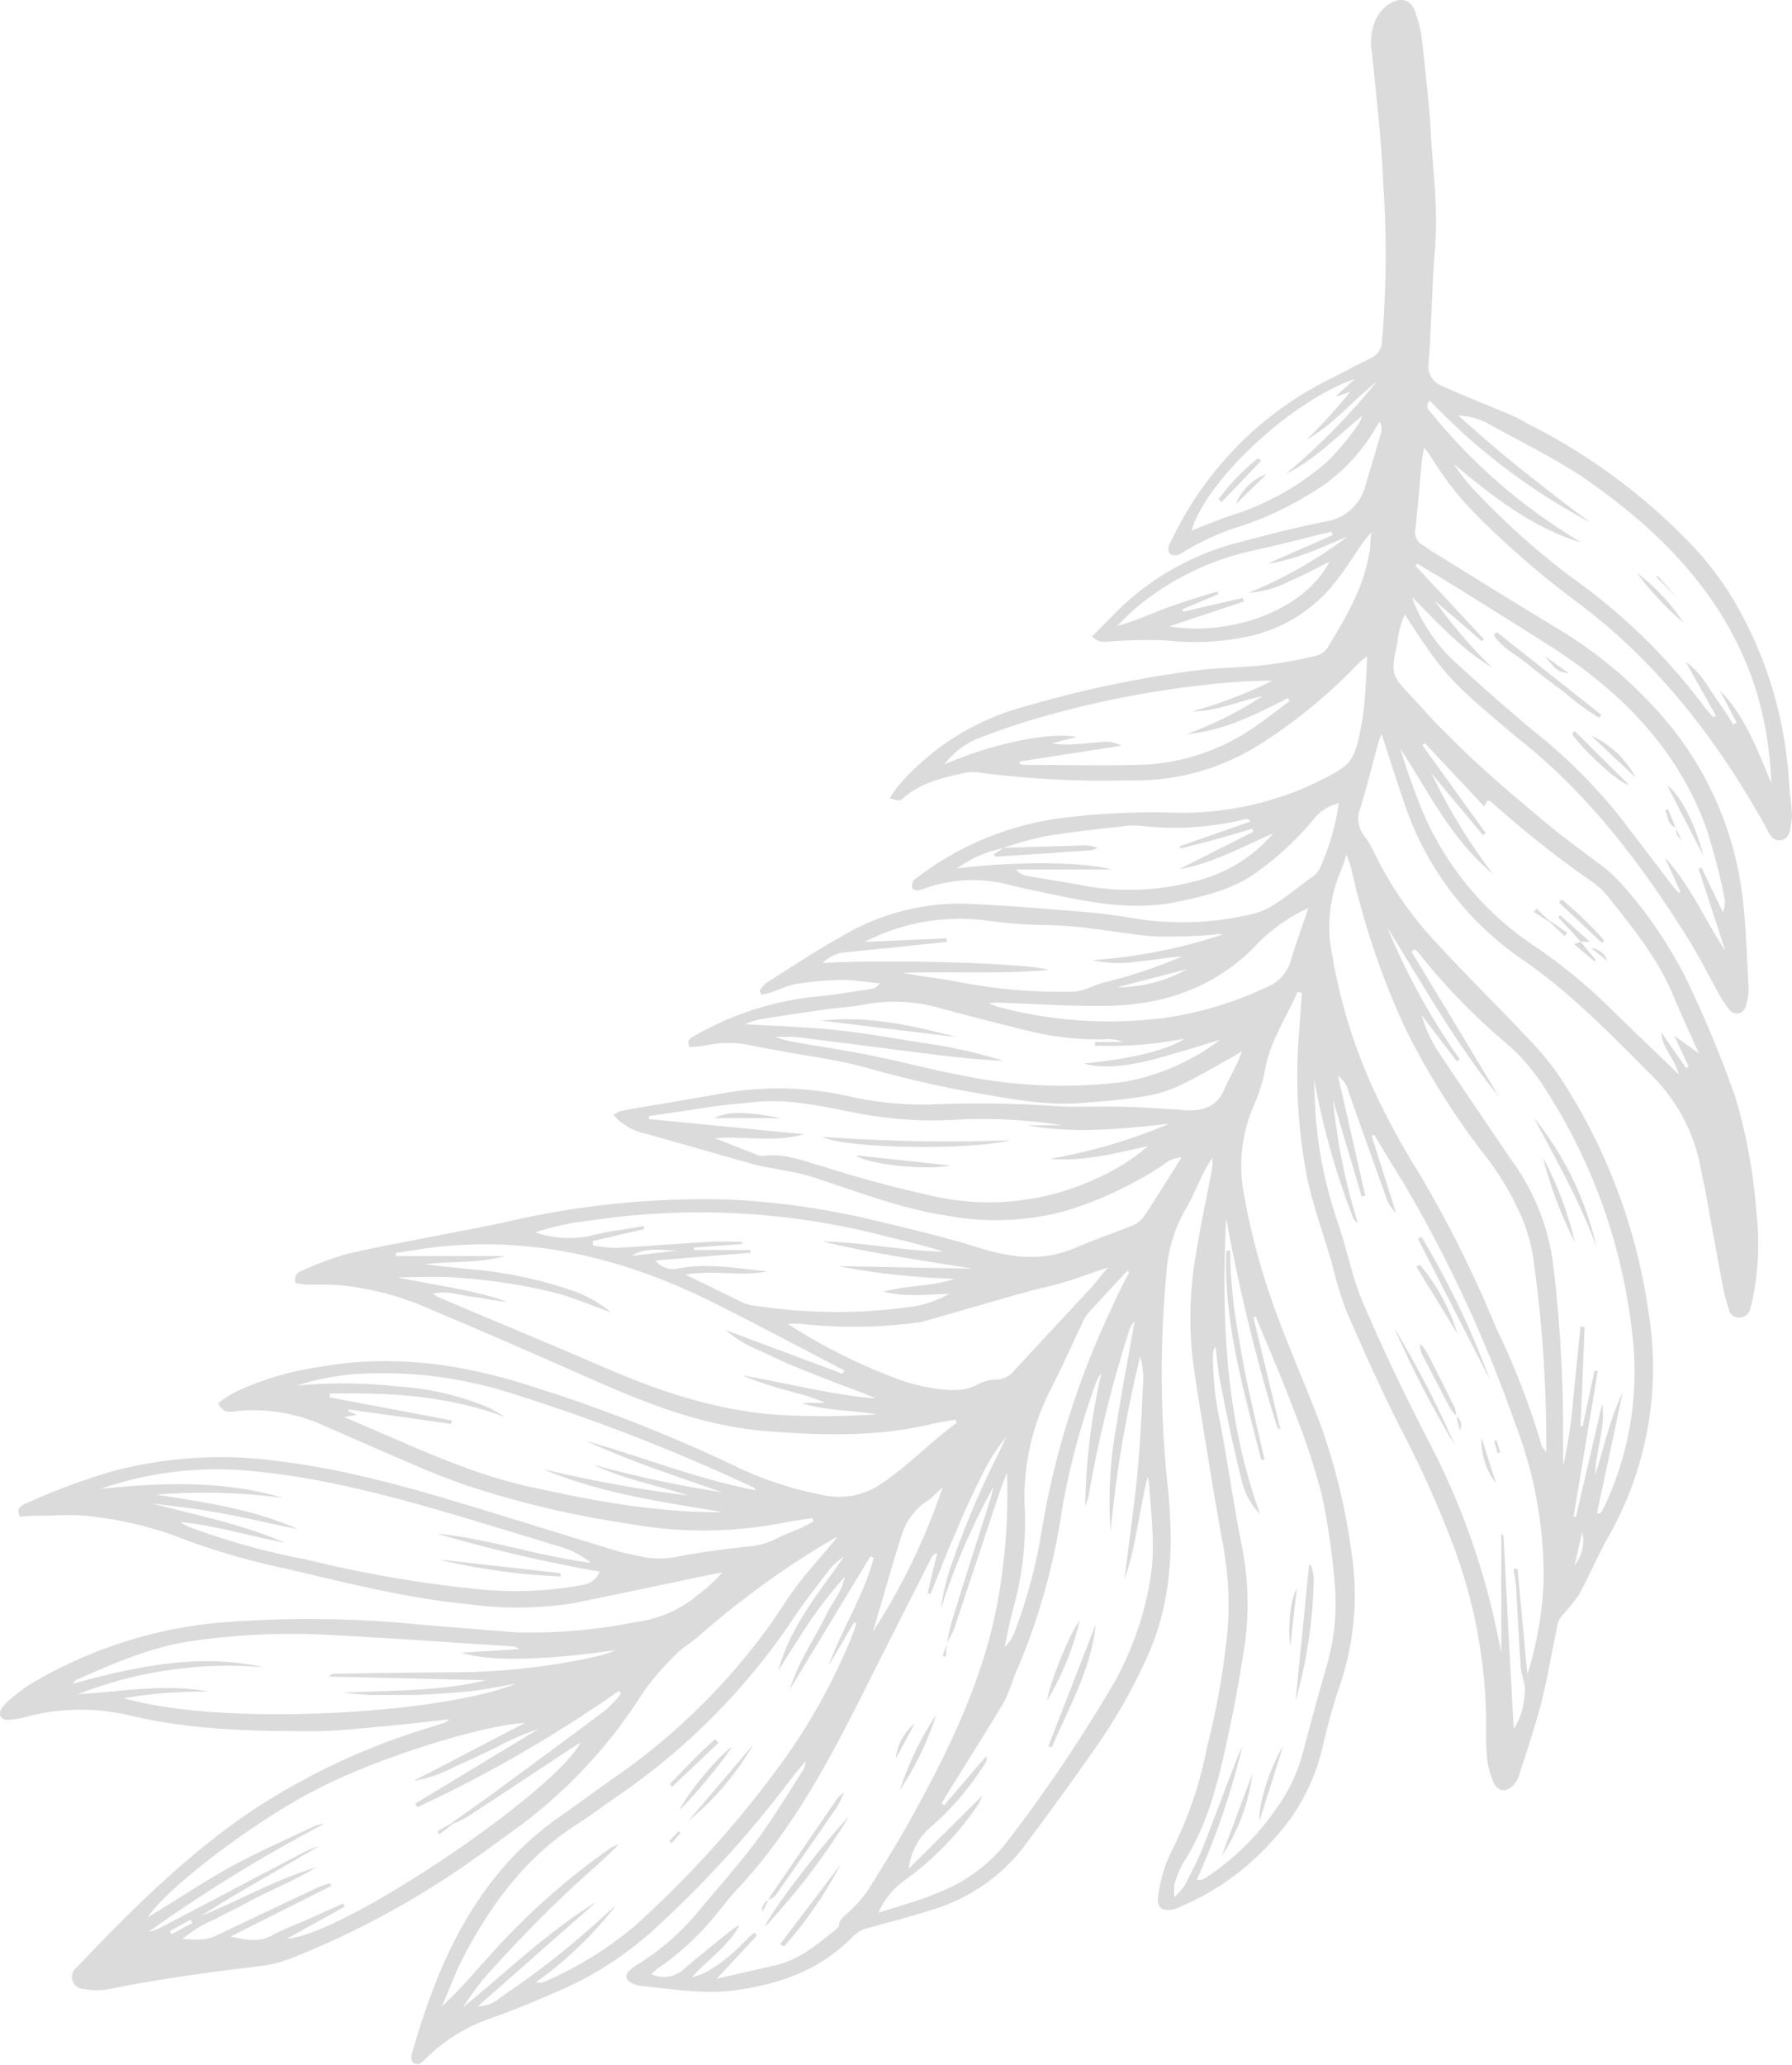 <svg xmlns="http://www.w3.org/2000/svg" viewBox="0 0 174.57 201.12"><defs><style>.cls-1{fill:#dbdbdb;}</style></defs><g id="Layer_2" data-name="Layer 2"><g id="OBJECTS"><path class="cls-1" d="M164,60.64a29.27,29.27,0,0,1-4.53-4.84A19.5,19.5,0,0,1,164,60.64Z"/><path class="cls-1" d="M161.36,56.2l2.11,2.09-2-2.21Z"/><path class="cls-1" d="M150.5,63.9l2.35,1.68C151.71,65.38,151.63,65.33,150.5,63.9Z"/><path class="cls-1" d="M144.32,140l1.43,4.48A6.85,6.85,0,0,1,144.32,140Z"/><path class="cls-1" d="M145.89,141.5l-.33-1.18.21-.07.39,1.21Z"/><path class="cls-1" d="M141.83,137.92a1,1,0,0,1,.38,1.37l-.34-1.4Z"/><path class="cls-1" d="M155.54,121.51c-1.56-4.42-3.93-8.49-6.11-12.66A30.83,30.83,0,0,1,155.54,121.51Z"/><path class="cls-1" d="M150.3,112.71a34.25,34.25,0,0,1,3.13,8.3A40.72,40.72,0,0,1,150.3,112.71Z"/><path class="cls-1" d="M145.8,61.55,156,69.62l-.21.28a23.23,23.23,0,0,1-3.42-2.5c-1.23-.9-2.44-1.82-3.62-2.78s-2.45-1.53-3.23-2.78Z"/><path class="cls-1" d="M153.41,71.2l5.28,5.25c-1.09-.21-4.69-3.62-5.56-5Z"/><path class="cls-1" d="M165.94,83.34l-3.51-6.81C163.49,77.12,165.14,80.13,165.94,83.34Z"/><path class="cls-1" d="M159.33,75.72,155,71.64A9.07,9.07,0,0,1,159.33,75.72Z"/><path class="cls-1" d="M163.29,80.59c-.9-.25-.74-1.09-1.09-1.65l.29-.14c.25.61.5,1.22.76,1.83Z"/><path class="cls-1" d="M163.25,80.63l.57,1.25c-.52-.58-.52-.58-.53-1.29Z"/><path class="cls-1" d="M156.05,91.82l-4.19-3.94.28-.29a37.17,37.17,0,0,1,4.14,4Z"/><path class="cls-1" d="M154,91.71c-.74-.79-1.47-1.59-2.2-2.38l.18-.2,2.9,2.58-.93,0Z"/><path class="cls-1" d="M153.92,91.66l1.53,1.82-.11.15-2-1.68.63-.24Z"/><path class="cls-1" d="M156.57,93.57,155,92.34A1.75,1.75,0,0,1,156.57,93.57Z"/><path class="cls-1" d="M151,89.82l-1.58-1,.26-.33,1.39,1.3Z"/><path class="cls-1" d="M151.09,89.74l1.58,1.1-.25.31L151,89.82Z"/><path class="cls-1" d="M126.41,96.58c-1.14,2.61-2.8,5-3.23,7.91A17.92,17.92,0,0,1,122,108a14.74,14.74,0,0,0-.91,7.8,68.43,68.43,0,0,0,1.94,8.21c1.55,5.15,3.83,10,5.71,15a62,62,0,0,1,2.91,12.13,27.36,27.36,0,0,1-1.17,13.13,61.38,61.38,0,0,0-1.69,6.11,19.75,19.75,0,0,1-4.75,8.78,25,25,0,0,1-8.92,6.47,4.14,4.14,0,0,1-.76.3c-1.14.27-1.74-.17-1.52-1.34a13.67,13.67,0,0,1,1.22-4.17,38.48,38.48,0,0,0,3.52-10.26,75.1,75.1,0,0,0,2-11.34,31.7,31.7,0,0,0-.42-8.25c-.72-3.94-1.36-7.89-2-11.84-.36-2.19-.71-4.38-1-6.58a36.84,36.84,0,0,1,.49-10.84c.41-2.56,1-5.11,1.44-7.66a5.77,5.77,0,0,0,0-.9c-.39.67-.65,1.07-.86,1.5-.58,1.16-1.06,2.38-1.73,3.49a14.61,14.61,0,0,0-1.89,6.47,104.17,104.17,0,0,0,.15,20.59c.57,5.51.42,10.93-1.81,16.12a54.18,54.18,0,0,1-5.45,9.61q-3.33,4.74-6.8,9.37a17.57,17.57,0,0,1-8.89,6.08c-2.17.71-4.39,1.26-6.59,1.89a2.54,2.54,0,0,0-.71.37,3.87,3.87,0,0,0-.61.54c-3,3-6.76,4.39-10.94,5-3.27.5-6.43-.07-9.62-.39a2.32,2.32,0,0,1-.77-.25c-.64-.32-.73-.8-.22-1.27a8.92,8.92,0,0,1,1.07-.75,24.09,24.09,0,0,0,5.71-5.09c1.83-2.22,3.78-4.36,5.5-6.67s3.12-4.69,4.66-7.05a3.93,3.93,0,0,0,.21-.81c-.47.57-.73.85-1,1.16a106.27,106.27,0,0,1-14,15.44,33.48,33.48,0,0,1-9.35,5.91c-2.15.95-4.32,1.84-6.53,2.61a16.72,16.72,0,0,0-5.94,3.66,4.79,4.79,0,0,1-.72.64.57.57,0,0,1-.88-.55,2.27,2.27,0,0,1,.12-.63c1.7-5.86,3.86-11.5,7.64-16.42A29.75,29.75,0,0,1,54.41,177c2.1-1.48,4.16-3,6.26-4.46a62.34,62.34,0,0,0,13.7-13.43c1.23-1.59,2.23-3.35,3.46-4.94s2.53-2.94,3.75-4.53l-1.06.61A84.63,84.63,0,0,0,68,159.4c-.7.61-1.53,1.07-2.17,1.73a27.17,27.17,0,0,0-3.18,3.69,48.41,48.41,0,0,1-11.86,12.89c-1.86,1.34-3.69,2.71-5.57,4a84,84,0,0,1-17,9.06,12.2,12.2,0,0,1-3.17.74c-4.83.58-9.64,1.23-14.4,2.2a6.67,6.67,0,0,1-2.44,0,1.18,1.18,0,0,1-.72-2.13c5.11-5.36,10.33-10.59,16.47-14.85a66.1,66.1,0,0,1,18.11-8.56l1.25-.41a4.53,4.53,0,0,0,.5-.32c-2.39.26-4.52.51-6.66.7s-4.36.45-6.54.46c-6.07,0-12.14-.12-18.08-1.56a20.71,20.71,0,0,0-10,.16,8.3,8.3,0,0,1-1.77.3c-.68,0-1-.51-.61-1.11a3,3,0,0,1,.64-.73,16.73,16.73,0,0,1,2.07-1.59,43.71,43.71,0,0,1,18-6,107.55,107.55,0,0,1,20,.14c3.16.26,6.31.53,9.48.76a52.33,52.33,0,0,0,11.57-1,11.68,11.68,0,0,0,6.15-2.72,15.23,15.23,0,0,0,2.31-2.13l-2.32.47c-4.06.85-8.11,1.71-12.18,2.54a35.14,35.14,0,0,1-10.29.09c-6.17-.57-12.14-2.17-18.15-3.54A69.17,69.17,0,0,1,18.18,150a35.88,35.88,0,0,0-10-2.39c-1.41-.12-2.83,0-4.25,0-.68,0-1.37.05-2,.08-.39-.85.1-1,.55-1.25a62.71,62.71,0,0,1,8.43-3.14,40.91,40.91,0,0,1,16.23-1c7,.85,13.67,2.83,20.35,4.87,4.23,1.29,8.45,2.61,12.68,3.89.78.24,1.59.35,2.39.55a8.35,8.35,0,0,0,3.72-.08c2.14-.38,4.31-.67,6.48-.91a7.45,7.45,0,0,0,3-.83c.66-.38,1.41-.6,2.1-.91.47-.22.93-.47,1.39-.71l-.09-.33c-.93.15-1.87.26-2.79.45a40.78,40.78,0,0,1-15.14.1,93.39,93.39,0,0,1-16.37-3.93c-1.23-.46-2.46-.91-3.66-1.43-3.36-1.43-6.7-2.91-10-4.35a16.54,16.54,0,0,0-8-1.27c-.68.06-1.45.34-1.95-.75a13.52,13.52,0,0,1,1.48-1,28.68,28.68,0,0,1,8.42-2.54c7-1.25,13.71-.32,20.36,1.8a151.94,151.94,0,0,1,20.4,8A34,34,0,0,0,80,145.56a7.24,7.24,0,0,0,5.76-1c2.69-1.78,4.87-4.12,7.45-6l-.15-.3c-.76.14-1.54.24-2.3.42-5.33,1.28-10.72,1.12-16.14.69-5.88-.47-11.25-2.53-16.56-4.87s-10.88-4.79-16.36-7.09a27.8,27.8,0,0,0-9.34-2.3c-.76,0-1.52,0-2.29,0-.45,0-.9-.11-1.3-.15-.16-.86.33-1.08.77-1.26a30.32,30.32,0,0,1,4.13-1.55c2.86-.68,5.77-1.19,8.65-1.76,2.3-.46,4.62-.86,6.9-1.37a84.74,84.74,0,0,1,21.94-2.19,76,76,0,0,1,14.56,2.15c3.24.77,6.48,1.55,9.66,2.54s6.23,1.36,9.38,0c1.8-.78,3.66-1.4,5.48-2.14a2.62,2.62,0,0,0,1.16-.85c1.23-1.84,2.39-3.73,3.71-5.82a3.11,3.11,0,0,0-1.81.75,37,37,0,0,1-9.43,4.45,26,26,0,0,1-11.84.44c-4.57-.71-8.82-2.43-13.19-3.82-1-.3-2-.44-3-.65-.8-.16-1.62-.26-2.4-.48-3.52-1-7-2-10.55-3a5.61,5.61,0,0,1-3.12-1.81,3,3,0,0,1,.75-.41c3.33-.59,6.67-1.12,10-1.73a31.43,31.43,0,0,1,12.52.39,32.41,32.41,0,0,0,8.15.7,107.38,107.38,0,0,1,11.63.18c2,.14,4.05,0,6.07.06,1.85,0,3.7.17,5.56.26.38,0,.76.08,1.14.09,1.64.06,2.95-.36,3.66-2,.51-1.23,1.27-2.37,1.74-3.76-.28.17-.56.36-.85.52-1.81,1-3.59,2.07-5.46,2.94a13.55,13.55,0,0,1-3.61,1c-1.88.29-3.8.44-5.7.59-3.69.29-7.29-.48-10.89-1.09a102.1,102.1,0,0,1-10-2.33c-2.88-.8-5.88-1.16-8.83-1.72-.86-.16-1.73-.3-2.58-.49a10.39,10.39,0,0,0-4.23,0,14.41,14.41,0,0,1-1.67.18c-.31-.75.13-.88.52-1.11A29.7,29.7,0,0,1,80.1,97c1.63-.18,3.24-.46,4.86-.71a1,1,0,0,0,.72-.53c-1.26-.11-2.52-.33-3.78-.33a34.74,34.74,0,0,0-4.07.35c-1.26.15-2.38.93-3.65,1.08L74,96.5a3.4,3.4,0,0,1,.63-.76c2.39-1.51,4.75-3.1,7.23-4.47A22.59,22.59,0,0,1,93.7,88c4.2.16,8.39.52,12.58.87,1.79.15,3.57.48,5.35.74A29.73,29.73,0,0,0,122.06,89a6.83,6.83,0,0,0,2.21-1c1.14-.74,2.21-1.59,3.29-2.41a2.79,2.79,0,0,0,.95-.88,23.54,23.54,0,0,0,1.91-6.49,4.47,4.47,0,0,0-2.52,1.65,28.88,28.88,0,0,1-5.38,5c-2.39,1.78-5.2,2.41-8.06,3-4,.79-7.94.08-11.85-.75-1.5-.32-3-.6-4.48-1a14,14,0,0,0-7.91.35,3.88,3.88,0,0,1-.78.24c-.19,0-.52-.08-.56-.2a1,1,0,0,1,.09-.71c.09-.18.32-.29.49-.42a29.43,29.43,0,0,1,13.92-5.71A71.12,71.12,0,0,1,114,79.13a30.35,30.35,0,0,0,14.15-2.89c3.68-1.81,3.79-2,4.54-6a31.71,31.71,0,0,0,.34-3.38c.07-.92.1-1.83.15-2.93a7.63,7.63,0,0,0-.85.68,51,51,0,0,1-9.43,7.78A22.79,22.79,0,0,1,109.84,76a92.77,92.77,0,0,1-14.23-.73,4.47,4.47,0,0,0-1.63,0c-2.13.47-4.27.94-6,2.47-.32.29-.34.26-1.33,0,.35-.48.61-.93.95-1.31A24.66,24.66,0,0,1,100,68.76a107.52,107.52,0,0,1,17.3-3.56c2-.19,4-.21,6-.44a46.35,46.35,0,0,0,4.82-.87,2,2,0,0,0,1.17-.76c1.87-3.06,3.71-6.15,4.18-9.8,0-.37.06-.75.11-1.47-.41.48-.63.72-.82,1-1,1.41-1.9,2.92-3,4.23A14.73,14.73,0,0,1,121.52,62a25,25,0,0,1-7.82.38,42.77,42.77,0,0,0-5.06.06c-.73,0-1.51.33-2.26-.45.73-.74,1.44-1.45,2.14-2.17a26.13,26.13,0,0,1,12.16-7c2.74-.72,5.5-1.44,8.29-2a4.78,4.78,0,0,0,4.08-3.65c.49-1.66,1-3.31,1.48-5a1.54,1.54,0,0,0-.13-1.11c-.16.26-.33.52-.49.79a17.56,17.56,0,0,1-6.45,6.33A30.83,30.83,0,0,1,120,51.51a26.29,26.29,0,0,0-4.29,2c-.55.27-1,.84-1.75.43-.34-.63.05-1.08.28-1.55a33.52,33.52,0,0,1,15.34-15.49c1.31-.65,2.6-1.38,3.93-2a1.89,1.89,0,0,0,1.13-1.77,101.3,101.3,0,0,0,.09-15.58c-.16-4.1-.68-8.19-1.06-12.29a5.64,5.64,0,0,1,.41-3.49A3.79,3.79,0,0,1,135.39.34c.88-.52,2-.59,2.47.82a13.37,13.37,0,0,1,.62,2.35c.34,3.12.72,6.25.9,9.38.21,3.72.72,7.43.42,11.18s-.35,7.47-.62,11.2a2.07,2.07,0,0,0,1.29,2.32c.9.4,1.8.79,2.7,1.16,1.41.59,2.82,1.15,4.22,1.75.6.26,1.15.63,1.74.92A58,58,0,0,1,164,52.25a31.31,31.31,0,0,1,5.79,7.82,39.5,39.5,0,0,1,4.49,16.16c.06.87.17,1.73.25,2.59a4,4,0,0,1,0,1c-.14.78-.08,1.81-1,2s-1.26-.84-1.63-1.5c-4.67-8.32-10.4-15.77-18.11-21.56A87,87,0,0,1,144.69,51a31.43,31.43,0,0,1-5.41-6.7,6.48,6.48,0,0,0-.55-.69c-.1.57-.18.91-.21,1.25-.21,2.21-.4,4.42-.63,6.63a1.45,1.45,0,0,0,.76,1.63c.29.15.53.37.81.55,3.94,2.43,7.87,4.89,11.83,7.28a42.65,42.65,0,0,1,10.55,8.7,32.68,32.68,0,0,1,7.85,17.24c.39,3,.48,6.15.65,9.23a5.23,5.23,0,0,1-.3,1.91.87.87,0,0,1-1.55.32,8.39,8.39,0,0,1-1-1.49c-1.07-1.89-2-3.83-3.19-5.67C159.82,84.05,154.75,77.35,148,72c-.47-.37-.92-.77-1.38-1.16-5.4-4.54-6.09-5.32-9.77-11a8.75,8.75,0,0,0-.73,2.78c-.64,3.09-.63,3.09,1.55,5.39.83.87,1.59,1.79,2.44,2.64,1.38,1.38,2.76,2.77,4.21,4.07,2.19,2,4.43,3.87,6.69,5.75,1.47,1.21,3,2.3,4.53,3.47a14.18,14.18,0,0,1,2.22,1.92A42.47,42.47,0,0,1,164.1,95a109.63,109.63,0,0,1,5,12,54,54,0,0,1,2,11,26.9,26.9,0,0,1-.34,8.4c-.07.32-.14.64-.24,1a1.11,1.11,0,0,1-1,.91,1,1,0,0,1-1.1-.8,21.34,21.34,0,0,1-.61-2.35c-.57-3-1.1-6-1.64-9-.14-.75-.32-1.48-.46-2.23a17.11,17.11,0,0,0-4.61-9c-4-4-7.91-8.09-12.6-11.35a29.85,29.85,0,0,1-11.57-15c-.8-2.29-1.52-4.61-2.34-7.1a9.11,9.11,0,0,0-.32.87c-.59,2.14-1.12,4.3-1.77,6.42a2.65,2.65,0,0,0,.37,2.59,9.75,9.75,0,0,1,1,1.68,35.52,35.52,0,0,0,6.43,9.17c2.6,2.85,5.38,5.53,8,8.34a31.84,31.84,0,0,1,3.58,4.22,56,56,0,0,1,8.72,23.08,33.29,33.29,0,0,1-4,21.95c-1,1.79-1.79,3.71-2.79,5.51a16,16,0,0,1-1.63,2,2.37,2.37,0,0,0-.47,1c-.54,2.54-.95,5.11-1.59,7.62-.6,2.36-1.42,4.66-2.15,7a2.49,2.49,0,0,1-.38.72c-.65.91-1.58.94-2.06,0a8.17,8.17,0,0,1-.69-2.64,31.94,31.94,0,0,1-.06-3.25,50.51,50.51,0,0,0-3-16.7,103.16,103.16,0,0,0-5.36-12c-1.91-3.78-3.64-7.64-5.32-11.52a41,41,0,0,1-1.39-4.66c-.76-2.55-1.64-5.06-2.26-7.63a52,52,0,0,1-.86-15.2c.07-1.11.16-2.22.24-3.34Zm-28.61-14a11.62,11.62,0,0,0-4.57,2c4.9-.65,12-.73,15.06.1H99a1.54,1.54,0,0,0,1,.61c1.93.35,3.88.62,5.8,1a24.17,24.17,0,0,0,10.23-.38,14.47,14.47,0,0,0,8-4.75c-3,1.29-5.89,2.93-9.18,3.5L122.1,81l-.13-.3c-1.12.34-2.25.69-3.38,1s-2.39.63-3.59.94l-.07-.23L121.84,80c-.23-.23-.39-.26-.54-.22a28.57,28.57,0,0,1-9.92.67,7.74,7.74,0,0,0-1.8,0c-2.61.3-5.22.56-7.8,1a36.7,36.7,0,0,0-4,1.11ZM44.12,177.63l-.1-.12c1.24-.88,2.49-1.74,3.71-2.63,3.77-2.78,7.55-5.55,11.29-8.36a12.35,12.35,0,0,0,1.48-1.58l-.23-.26A128.47,128.47,0,0,1,40.66,176l-.21-.35,12-7.26a25.25,25.25,0,0,0-4.05,1.75q-2.05,1-4.15,1.94a13,13,0,0,1-3.94,1.35l10.83-5.64c-4.6.29-14.52,3.53-20,6.32-6,3-14.73,9.58-16.76,12.62l1.38-.85c2.33-1.42,4.6-2.94,7-4.23,2.59-1.4,5.28-2.58,7.94-3.84a4.67,4.67,0,0,1,.93-.22,147.55,147.55,0,0,0-17.15,10.54,4.9,4.9,0,0,0,1.48-.57q6.87-3.61,13.74-7.23a13.5,13.5,0,0,1,1.37-.55c-3.82,2.3-7.71,4.37-11.42,6.78,3.75-1.51,7.26-3.55,11.15-4.7a35.43,35.43,0,0,1-3.28,1.73c-1.08.52-2.16,1-3.23,1.59s-2.25,1.12-3.34,1.73a11.34,11.34,0,0,0-3.17,1.93c2.44.11,2.43.09,4.39-.86,3-1.44,6-2.85,9-4.26a6.69,6.69,0,0,1,1-.31l.11.25-9.83,4.94c1.46.31,2.81.62,4.14-.17a29.1,29.1,0,0,1,2.84-1.26l4-1.79.16.3-5.64,3.12c5.46-.29,26.25-14.39,28.59-19.1l-1.07.68c-3.27,2.16-6.54,4.33-9.82,6.48A13,13,0,0,1,44.12,177.63ZM92.24,160l0,0c.17-.73.28-1.48.51-2.2q1.81-5.81,3.67-11.61c.15-.47.26-1,.39-1.44a65.41,65.41,0,0,0-5.15,11.92,21.92,21.92,0,0,1,.8-3.61,85.79,85.79,0,0,1,4.89-11.68c.23-.48.45-1,.67-1.44a18.12,18.12,0,0,0-2.28,3.57c-.67,1.31-1.29,2.63-1.89,4s-1.12,2.58-1.66,3.88-1,2.56-1.56,3.84l-.26-.1.93-3.89a.86.86,0,0,0-.57.48q-3.32,6.53-6.6,13.06c-3.42,6.8-7,13.52-12.24,19.13-.75.79-1.4,1.67-2.1,2.5a26.24,26.24,0,0,1-5.73,5.3,5,5,0,0,0-.59.57,2.94,2.94,0,0,0,3.17-.52c1.43-1.25,2.93-2.43,4.41-3.63.3-.25.64-.45,1-.68-1.11,2.14-3.12,3.37-4.64,5.11a5.69,5.69,0,0,0,1.74-.71,14.8,14.8,0,0,0,1.6-1.12c.51-.41,1-.86,1.46-1.31s.81-.85,1.27-1.21l.25.29-3.92,4.21c2-.47,3.85-.89,5.65-1.29,2.33-.52,4.1-2,5.87-3.43.16-.14.38-.32.4-.49.09-.75.7-1,1.16-1.49A11.28,11.28,0,0,0,84.6,184c1.52-2.43,3.05-4.88,4.43-7.4,3.43-6.28,6.55-12.67,8-19.8a58.5,58.5,0,0,0,1.07-13.39c-.3.77-.48,1.2-.63,1.64-1.5,4.51-3,9-4.51,13.55A9,9,0,0,1,92.24,160ZM52.18,193.07c.38,0,.55.05.68,0a35.7,35.7,0,0,0,8.89-5.43,101.91,101.91,0,0,0,13.82-15.17,58.72,58.72,0,0,0,7.37-13c.18-.46.34-.93.5-1.4L83.2,158q-1.23,2.1-2.47,4.2c1.28-3.59,3.42-6.79,4.38-10.47l-.32-.16-7.87,13a20.49,20.49,0,0,1,1.64-3.74c.67-1.24,1.39-2.45,2-3.7s1.51-2.18,1.72-3.56A46.28,46.28,0,0,0,78.82,158c-1,1.52-2,3.12-3,4.69,1.14-4.26,3.94-7.55,6.39-11.08A6.19,6.19,0,0,0,80.69,153c-1.09,1.42-2.19,2.84-3.2,4.31a64.12,64.12,0,0,1-17,17.38c-1.41.94-2.74,2-4.16,2.89-5,3.16-8.37,7.71-11.08,12.8-.85,1.6-1.47,3.33-2.19,5,1.7-1.55,3.12-3.25,4.61-4.89A67.81,67.81,0,0,1,59.44,180a6.59,6.59,0,0,1,.85-.4c-1.32,1.38-2.74,2.56-4.1,3.81s-2.69,2.55-4,3.87-2.57,2.65-3.79,4a25.51,25.51,0,0,0-3.27,4.19c4.28-3.5,8.24-7.34,13-10.28L46.56,195.38a3.16,3.16,0,0,0,2.18-.85A83.41,83.41,0,0,0,59,186.44c.32-.31.68-.58,1-.87A37.45,37.45,0,0,1,52.18,193.07Zm33.39-6.79c2.07-.68,3.93-1.15,5.66-1.9a15.71,15.71,0,0,0,6.6-4.67,146.1,146.1,0,0,0,10.83-16.06,30.73,30.73,0,0,0,3.38-9.78c.54-3.08.1-6.16-.08-9.23a5.66,5.66,0,0,0-.16-.82c-.84,3.34-1.12,6.73-2.24,9.94.39-3.44.91-6.85,1.24-10.28.3-3.12.43-6.26.58-9.39a9.59,9.59,0,0,0-.3-2,117.6,117.6,0,0,0-2.89,17.06,41.05,41.05,0,0,1,.57-10.33c.53-3.4,1.18-6.79,1.77-10.18a3.22,3.22,0,0,0-.6,1.16,118.77,118.77,0,0,0-3.86,15.76,9.35,9.35,0,0,1-.35,1.14,61.16,61.16,0,0,1,1.57-12.95,2.71,2.71,0,0,0-.5.86A71.86,71.86,0,0,0,103.46,147a63,63,0,0,1-4.63,16.19,23.3,23.3,0,0,1-1,2.53c-1.76,2.93-3.59,5.82-5.39,8.72l-.71,1.18.26.17L96.1,171c0,.31,0,.43,0,.5a27.09,27.09,0,0,1-5.57,6.55,6.24,6.24,0,0,0-2,3.93l7.16-7.1a5.53,5.53,0,0,1-.34.77,29.3,29.3,0,0,1-7.22,7.47A7.58,7.58,0,0,0,85.57,186.28ZM128,105c.07,1.39.09,2.8.21,4.19a41.69,41.69,0,0,0,2.16,10c.87,2.56,1.37,5.27,2.43,7.74,1.95,4.53,4.08,9,6.34,13.37a71.63,71.63,0,0,1,6.48,17.64c.21.94.4,1.88.63,3V149.47h.21c.32,6.19.64,12.38,1,18.91a6.36,6.36,0,0,0,1-2.81,4.89,4.89,0,0,0,.08-1.26c-.09-.68-.35-1.34-.4-2-.17-2.49-.28-5-.44-7.45,0-.69-.16-1.38-.25-2.07l.39,0q.47,5.14.95,10.29a35.24,35.24,0,0,0,1.58-9.07,41.19,41.19,0,0,0-2.79-15.43,133,133,0,0,0-10.79-23.27c-1-1.59-1.95-3.19-2.93-4.79l-.23.1c.78,2.5,1.57,5,2.36,7.49a3.8,3.8,0,0,1-1-1.62q-1.83-5.11-3.65-10.25a2.6,2.6,0,0,0-1-1.48L133,116.44l-.35.09-2.79-9.41a59.16,59.16,0,0,0,2.42,12,1.48,1.48,0,0,1-.49-.58A73.85,73.85,0,0,1,128,105Zm-8.56,13.67c-.42,9.68-.14,19.3,3.32,28.79a6.88,6.88,0,0,1-1.85-3.48c-.75-3-1.4-6.11-2-9.18-.25-1.2-.34-2.43-.5-3.65a1.3,1.3,0,0,0-.25.82,30.3,30.3,0,0,0,.68,6.44c.75,3.94,1.31,7.9,2.07,11.83a28.77,28.77,0,0,1,.38,9.7c-.5,3.42-1.14,6.83-1.89,10.2-.87,3.92-1.89,7.79-4.11,11.24a9,9,0,0,0-.87,2.09,5.48,5.48,0,0,0,0,1.29,8.44,8.44,0,0,0,1-1.16c.59-1.16,1.21-2.31,1.69-3.51,1.18-3,2.29-6,3.44-8.95.14-.36.32-.72.48-1.07a74.5,74.5,0,0,1-4.44,13,1.61,1.61,0,0,0,.48,0,4,4,0,0,0,.57-.32,24.7,24.7,0,0,0,6.5-6.35,16.41,16.41,0,0,0,2.68-5.35c.78-2.93,1.57-5.86,2.41-8.77A21.67,21.67,0,0,0,130,154a65.63,65.63,0,0,0-1.26-8.51,67.78,67.78,0,0,0-2.7-8.16c-1.15-3.07-2.46-6.08-3.71-9.11l-.23.06,2.64,10.95a.73.73,0,0,1-.39-.45A177.25,177.25,0,0,1,119.44,118.62ZM82.08,133.79l.17-.33-1.43-.74c-3.66-1.91-7.3-3.84-11-5.7-8.39-4.24-17.2-6.56-26.7-5.64-1.53.14-3,.42-4.56.64l0,.3H49.24c-2.58.71-5.24.49-7.86.8,1.51.2,3,.33,4.54.49a41.31,41.31,0,0,1,9.6,2,11.83,11.83,0,0,1,4,2.2c-1.86-.67-3.45-1.35-5.1-1.81a47.19,47.19,0,0,0-5.29-1.07c-1.72-.26-3.47-.45-5.21-.54s-3.46,0-5.2,0c3.57.8,7.22,1.14,10.67,2.39-1.18-.09-2.34-.38-3.5-.51s-2.33-.63-3.73-.27c.31.18.43.28.57.34,5.32,2.25,10.65,4.47,16,6.77,5.53,2.41,11.18,4.31,17.28,4.69a77.9,77.9,0,0,0,9.42-.06c-2.41-.39-4.87-.36-7.24-1.05a3.48,3.48,0,0,1,1.11-.07c.36,0,.71,0,1.07,0a14.59,14.59,0,0,0-2.79-.95c-.94-.26-1.89-.52-2.82-.82s-1.69-.61-2.54-.91c4.41.72,8.67,1.91,13.1,2.25-1.25-.56-2.53-1-3.8-1.48s-2.54-1-3.8-1.5-2.49-1.11-3.72-1.68a12,12,0,0,1-3.31-2Zm73.48,13.61.3,0a2,2,0,0,0,.28-.37,30.64,30.64,0,0,0,3-15.8,55,55,0,0,0-8.49-25,19.6,19.6,0,0,0-4-4.7,60.75,60.75,0,0,1-8.49-8.78,2.69,2.69,0,0,0-.37-.3l-.29.24q4.26,7,8.51,14.1c-4.18-5.12-7.37-10.88-10.86-16.45a65.92,65.92,0,0,0,7.06,12.83l-.29.19-3.44-4.51a13.14,13.14,0,0,0,1.68,3.64c2.32,3.49,4.68,6.94,7,10.38a21.86,21.86,0,0,1,4.11,10,134.88,134.88,0,0,1,1,16.2c0,1.24,0,2.48,0,3.72a47.89,47.89,0,0,0,1-6.7l.69-6.88.41,0-.4,9.69h.21c.38-1.81.77-3.62,1.15-5.43l.31.06q-1.17,7.08-2.35,14.18l.23,0q1.29-5.5,2.56-11c.35,2.38-.67,4.61-.68,6.94.86-2.67,1.41-5.43,2.66-8Q156.82,141.57,155.56,147.4Zm-4.93-6a128.75,128.75,0,0,0-1.32-19.23,17.65,17.65,0,0,0-1.11-3.72,28.14,28.14,0,0,0-3.88-6.37,72.49,72.49,0,0,1-7.6-12.3,77.55,77.55,0,0,1-5.09-15.22c-.09-.38-.25-.73-.46-1.33-.23.67-.34,1.09-.51,1.48a13.87,13.87,0,0,0-.84,8.52A52.3,52.3,0,0,0,134.23,107a74.15,74.15,0,0,0,4,7.24,116.24,116.24,0,0,1,7.53,15.11,73,73,0,0,1,4.44,11.51C150.26,141,150.39,141.08,150.63,141.44Zm16.92-74.15c2.5,2.54,3.65,5.81,5,9A35.23,35.23,0,0,0,171,67c-2.85-8.76-8.92-15-16.3-20.18-3-2.07-6.31-3.67-9.5-5.44a6.7,6.7,0,0,0-3.15-.91c1.26,1.1,2.27,2,3.3,2.88s2.09,1.75,3.15,2.6,2.23,1.75,3.35,2.62,2.05,1.54,3.08,2.31A60.58,60.58,0,0,1,139.28,39c-.55.7,0,1,.26,1.35A54.54,54.54,0,0,0,152.7,52l1.31.83c-4.8-1.48-8.61-4.49-12.38-7.63A18.21,18.21,0,0,0,144,48.13a72.53,72.53,0,0,0,9.28,8.23A57.86,57.86,0,0,1,166.16,69a10.49,10.49,0,0,0,.77.86l.23-.16-2.95-5.26A7.61,7.61,0,0,1,166,66.28c.53.75,1,1.52,1.55,2.29s.88,1.32,1.31,2l.31-.2Zm-30-9.12c.09.24.16.49.26.72a16.24,16.24,0,0,0,3.89,5.58c2.44,2.24,4.93,4.44,7.47,6.57a54.16,54.16,0,0,1,8.37,8.21q2.77,3.61,5.54,7.25c.14.17.31.32.46.49l.15-.12-1.49-3.3c2.49,2.71,3.89,6.06,5.88,9.08l-2.61-8,.29-.11,2.07,4.32a2.41,2.41,0,0,0,.16-1.4,61.71,61.71,0,0,0-1.81-6.89c-2.86-7.76-8.4-13.3-15.28-17.68q-4.06-2.58-8.16-5.12c-1.55-1-3.11-1.89-4.67-2.84l-.18.21,6.66,7.14-.2.21q-2.28-2-4.58-3.94A48.45,48.45,0,0,0,145.34,65C142.34,63.2,140.05,60.64,137.58,58.17ZM58.42,153.06a148.18,148.18,0,0,1-15.85-3.7c5,.48,9.7,2.15,15,2.84a8.72,8.72,0,0,0-3.18-1.62l-5.94-1.81c-8-2.41-16-4.83-24.37-5.55A34.54,34.54,0,0,0,9.79,145c6-.64,12-.83,17.8.88a58.51,58.51,0,0,0-12.41-.32c4.7.73,9.39,1.39,13.78,3.33-1.6-.26-3.17-.67-4.76-1s-3.1-.62-4.67-.86-3.12-.41-4.68-.61c4.34,1.17,8.73,2,12.87,3.81-3.4-.62-6.7-1.68-10.14-2a3.55,3.55,0,0,0,1,.53,68.33,68.33,0,0,0,11.18,3.1,119.46,119.46,0,0,0,16.92,2.92,36.14,36.14,0,0,0,10-.41A2.13,2.13,0,0,0,58.42,153.06Zm11.2-42.22,4.2,1.65a1,1,0,0,0,.48.09c2.15-.32,4.09.53,6.07,1.08a116.72,116.72,0,0,0,11.37,3,24.87,24.87,0,0,0,15-1.85,20.06,20.06,0,0,0,5.09-3.19c-3.15.68-6.27,1.53-9.55,1.23a52,52,0,0,0,11.61-3.41c-4.6.5-9.19,1-13.81.15h3.4a48.84,48.84,0,0,0-10.45-.54,38.37,38.37,0,0,1-9.45-.63c-3.43-.65-6.84-1.5-10.38-1.06-1,.13-2.07.17-3.1.32-2.29.32-4.59.69-6.88,1v.3l15.11,1.48C75.52,111.26,72.6,110.64,69.62,110.84Zm-49.25,53.9a47.24,47.24,0,0,0-8.31.64c9.85,2.85,31.24,1.46,38.15-1.4-1.13.18-2.24.43-3.36.59s-2.28.25-3.42.33-2.29.15-3.44.17-2.29,0-3.44,0-2.13-.15-3.2-.22c4.71-.25,9.41-.1,14-1.22l-15.32-.35a.76.76,0,0,1,.64-.28c3.77-.05,7.54-.12,11.31-.14a64.94,64.94,0,0,0,14.3-1.58,16.53,16.53,0,0,0,1.76-.59c-6.29.93-12.26,1.21-15.08.26l5.61-.34a.92.92,0,0,0-.66-.27c-6-.39-12-.82-18-1.13a67.5,67.5,0,0,0-13.25.61c-4,.59-7.63,2.19-11.27,3.8-.08,0-.12.14-.31.36,6.23-1.72,12.35-3,18.67-1.6A40.12,40.12,0,0,0,7.58,165C11.85,164.74,16.09,163.94,20.37,164.74ZM139.44,75.3a56.19,56.19,0,0,0,6,9.82c-4-3.33-6.25-7.93-9-12.18.5,1.77,1.13,3.48,1.78,5.18a29.62,29.62,0,0,0,11.37,14.09A52.57,52.57,0,0,1,157,98.32c2.11,2.08,4.27,4.12,6.54,6.32-.39-1.56-1.64-2.58-1.71-4.11l2.43,3.49.24-.15-1.39-3,2.4,1.73c-.92-2.06-1.79-3.9-2.57-5.79-1.49-3.55-3.92-6.48-6.27-9.47a7.83,7.83,0,0,0-1.81-1.63A100.08,100.08,0,0,1,145.17,78c-.06,0-.17,0-.25-.06l-.34.59-5.77-6.15-.25.19,6.18,8.57-.27.2ZM32.13,135.72l0,.37L44,138.33l-.05.34-10-1.41,0,.18.83.35L33.5,138c6,2.49,11.76,5.39,18,6.77S64,147.34,70.4,147.26c-5.93-1-11.91-1.82-17.51-4.19a128.66,128.66,0,0,0,14.19,2.58c-3.09-1-6.33-1.61-9.28-3a111.24,111.24,0,0,0,12.53,2.68c-4.45-1.58-8.93-3-13.21-5,5.47,1.56,10.76,3.7,16.51,4.81-.15-.19-.17-.25-.21-.27A186.84,186.84,0,0,0,50,135.75a40.81,40.81,0,0,0-13.7-2,24.91,24.91,0,0,0-7.41,1.19,48.1,48.1,0,0,1,9.82.08,27.35,27.35,0,0,1,8.74,2c.62.27,1.19.65,1.78,1C43.62,135.9,37.9,135.6,32.13,135.72Zm42.63-11.91c-2.55.54-5.14-.16-8,.32,2.12,1,3.92,1.92,5.74,2.78a3.68,3.68,0,0,0,1.11.26,52.18,52.18,0,0,0,15.18.09A10.23,10.23,0,0,0,92.46,126c-2.24.07-4.19.34-6.39-.21,2.44-.66,4.76-.48,6.91-1.26a68.3,68.3,0,0,1-11.33-1.23l13.08.25c-4.9-.81-9.8-1.48-14.62-2.65,4,.08,7.85.91,11.81,1-2-.66-4.09-1.1-6.14-1.63a71.75,71.75,0,0,0-21.94-2.07c-2.72.14-5.43.53-8.13.91a32.32,32.32,0,0,0-3.58.9,10.17,10.17,0,0,0,5.12.4c1.78-.47,3.62-.68,5.43-1l.07.29-5,1.16,0,.42a13.36,13.36,0,0,0,2.17.25c3-.16,6.1-.41,9.15-.59,1.07-.06,2.14,0,3.21,0v.21l-4.68.35v.24h5.52V122l-9.27.76a2.19,2.19,0,0,0,2.1.8C68.94,122.94,71.85,123.55,74.76,123.81Zm44.09-22.54c-2.17.64-4.33,1.34-6.52,1.91-3,.78-5.28.85-6.73.39,4.53-.44,8-1.26,9.78-2.4-1.13.18-2.09.35-3.06.46s-1.95.18-2.94.21-1.81,0-2.72,0v-.36h2.74a3.75,3.75,0,0,0-1.79-.27,27.59,27.59,0,0,1-7.47-.83c-2.86-.7-5.72-1.42-8.56-2.2a16.22,16.22,0,0,0-7.46-.34c-1.17.23-2.38.29-3.57.45q-3.33.46-6.65,1a8.27,8.27,0,0,0-1.32.45c3.08.19,5.92.27,8.74.56s5.52.78,8.27,1.22a51.26,51.26,0,0,1,8.18,1.79c-2.31-.09-4.58-.34-6.85-.62-4.44-.56-8.88-1.14-13.32-1.69a17.86,17.86,0,0,0-2.07,0,14.59,14.59,0,0,0,2.58.61c2.26.39,4.53.73,6.77,1.18,2.89.59,5.74,1.36,8.63,1.9a47.93,47.93,0,0,0,16.12.65A21.89,21.89,0,0,0,118.85,101.27Zm-10.91,22.16c-1.61.55-2.87,1-4.16,1.41s-2.44.6-3.64.94c-3.35.94-6.7,1.91-10,2.86a4.56,4.56,0,0,1-.64.14,46.59,46.59,0,0,1-11.44.15,11.8,11.8,0,0,0-1.33,0,55.26,55.26,0,0,0,11,5.47,17.49,17.49,0,0,0,3,.77c1.56.23,3.13.45,4.63-.4a3.94,3.94,0,0,1,1.73-.42,2.24,2.24,0,0,0,1.68-.84c2.62-2.84,5.26-5.66,7.88-8.49C107,124.56,107.39,124.07,107.94,123.43ZM84.22,91.73l8-.35,0,.35-1.58.17-8.15.83a3.58,3.58,0,0,0-2.36,1.06c6.14-.39,20.34,0,22,.68-4.71.4-9.44.13-14.16.27,1.72.36,3.45.52,5.15.84a52.07,52.07,0,0,0,11.07,1,4.93,4.93,0,0,0,1.28-.16c.72-.22,1.39-.56,2.11-.75a48,48,0,0,0,7.57-2.52c-1.4.08-2.78.36-4.16.47a12,12,0,0,1-4.59-.11A51.75,51.75,0,0,0,119.14,91a2,2,0,0,0-.65,0,45.29,45.29,0,0,1-6.68.15c-3.25-.36-6.47-1-9.75-1.06a43.63,43.63,0,0,1-5.72-.41A20.22,20.22,0,0,0,84.22,91.73ZM99.34,74.16l0,.24a1.83,1.83,0,0,0,.39.09c3.72,0,7.44.09,11.15,0A20.56,20.56,0,0,0,121,71.58c.84-.5,1.64-1.07,2.43-1.65s1.47-1.11,2.2-1.67l-.17-.28c-3.14,1.62-6.28,3.2-9.87,3.52A35.53,35.53,0,0,0,123,67.79c-2.31.48-4.48,1.48-6.88,1.5a44.34,44.34,0,0,0,7.84-3c-1.84,0-3.64.11-5.43.29A96.21,96.21,0,0,0,100.87,70c-1.83.54-3.64,1.15-5.41,1.85A7.65,7.65,0,0,0,92,74.45c4.52-2,10.27-3.21,12.88-2.67l-1.2.29-1.19.33a8.47,8.47,0,0,0,2.3.06c.76,0,1.52-.13,2.29-.17a3.43,3.43,0,0,1,2.18.33ZM129.85,52.1l-.16-.32c-2.59.63-5.16,1.31-7.77,1.87a26.59,26.59,0,0,0-10.82,5.19c-.82.64-1.53,1.41-2.29,2.13,1.75-.48,3.31-1.2,4.92-1.8s3.23-1.06,4.86-1.58l.09.28-3.5,1.47.08.23,5.82-1.34.09.35L113.9,61c6,1,13.21-1.59,15.6-6.28-1.37.67-2.6,1.33-3.88,1.88a10,10,0,0,1-4,1.13,40.93,40.93,0,0,0,9.63-5.47c-2.54,1.06-5,2.26-7.77,2.63Zm4.24-14.92c-2.3,1.85-4.2,4.15-6.79,5.64a55.16,55.16,0,0,0,4.23-4.67l-1.3.47,0-.14L132,36.9c-6.19,2.1-14.52,9.91-15.92,14.77,1.4-.53,2.78-1.15,4.22-1.59a25.87,25.87,0,0,0,9-5.13,25.1,25.1,0,0,0,3-3.6,4,4,0,0,0,.4-.86c-2.44,2-4.61,4.28-7.45,5.67A62.88,62.88,0,0,0,134.09,37.18Zm-6.63,51.25a16.37,16.37,0,0,0-5.25,3.78c-3.95,4-8.86,5.65-14.33,5.75-3.59.07-7.18-.21-10.77-.32a6.74,6.74,0,0,0-.81.08c.6.21.9.33,1.21.41a42,42,0,0,0,15.9,1,34.49,34.49,0,0,0,9.83-2.92,4.05,4.05,0,0,0,2.49-2.6C126.2,92,126.81,90.38,127.46,88.43ZM110,123.9l-.17-.15c-1.29,1.39-2.59,2.78-3.87,4.19a4,4,0,0,0-.57,1c-1,2.1-1.94,4.23-3,6.3A23,23,0,0,0,99.83,147a31.19,31.19,0,0,1-1.12,9.65c-.34,1.23-.57,2.49-.85,3.75a3.65,3.65,0,0,0,1-1.52,50,50,0,0,0,2.65-10,81.46,81.46,0,0,1,6.78-21.47C108.8,126.16,109.44,125,110,123.9Zm-18.22,21c-.53.46-1,1-1.59,1.37a6.07,6.07,0,0,0-2.35,3.23c-1,3.13-1.87,6.27-2.8,9.4A62.77,62.77,0,0,0,91.81,144.9Zm23.83-50.51-6.78,1.76A14,14,0,0,0,115.64,94.39ZM66,121.79c-1.51,0-3-.39-4.48.51Zm87.39,30.65a3.86,3.86,0,0,0,.75-3.24ZM18.73,187.28l-.18-.33-2,1.12.15.3Z"/><path class="cls-1" d="M82.71,176.9a67.39,67.39,0,0,1-8.18,10.74C74.87,186.43,80.28,179.39,82.71,176.9Z"/><path class="cls-1" d="M74.93,185.05a1,1,0,0,1,.06-.31q3.3-4.81,6.61-9.64a5.12,5.12,0,0,1,.63-.56,11.16,11.16,0,0,1-.67,1.4q-3,4.34-6,8.64a2.09,2.09,0,0,1-.63.44Z"/><path class="cls-1" d="M76,189.33l5.89-7.76a39.83,39.83,0,0,1-5.52,8Z"/><path class="cls-1" d="M91.2,167a29.12,29.12,0,0,1-3.53,7.32A29.74,29.74,0,0,1,91.2,167Z"/><path class="cls-1" d="M89.11,167.85l-1.85,3.41A5.12,5.12,0,0,1,89.11,167.85Z"/><path class="cls-1" d="M92.24,160l-.1,1.33-.32-.05.45-1.25Z"/><path class="cls-1" d="M74.89,185l-.62,1.19a1,1,0,0,1,.66-1.16Z"/><path class="cls-1" d="M73.38,169.9a27,27,0,0,1-6.3,7.41Z"/><path class="cls-1" d="M71.32,170.14a54.35,54.35,0,0,1-5.12,6.15C66.88,174.75,70.18,170.75,71.32,170.14Z"/><path class="cls-1" d="M70,169.72,65.49,174l-.25-.26c1.45-1.47,2.86-3,4.41-4.35Z"/><path class="cls-1" d="M65.22,179.29l.89-.95.19.16-.87,1Z"/><path class="cls-1" d="M102.13,170.05l4.62-11.88c-.43,4.38-2.63,8.09-4.29,12Z"/><path class="cls-1" d="M105.18,157.86a27.72,27.72,0,0,1-3.18,7.76C102.21,164,104.38,158.62,105.18,157.86Z"/><path class="cls-1" d="M138.49,120.47a82.36,82.36,0,0,1,6.64,13.89l-7-13.73Z"/><path class="cls-1" d="M141.74,140.76a99.55,99.55,0,0,1-5.91-11.43A102,102,0,0,1,141.74,140.76Z"/><path class="cls-1" d="M138.33,123.19a19.28,19.28,0,0,1,3.65,6.7l-4-6.53Z"/><path class="cls-1" d="M141.87,137.89a4.16,4.16,0,0,1-.57-.7c-.92-1.72-1.81-3.46-2.71-5.19a2,2,0,0,1-.25-1.13,3.79,3.79,0,0,1,.53.62c1,1.87,1.93,3.76,2.87,5.65a2.2,2.2,0,0,1,.09.78Z"/><path class="cls-1" d="M122.87,142.18c-1.69-6.71-3.69-13.36-3.41-20.38l.4,0c0,.94,0,1.88.09,2.82s.16,1.93.29,2.89.32,2,.48,3,.33,1.92.51,2.87.42,2,.64,3,.42,1.9.64,2.84.45,2,.68,2.92Z"/><path class="cls-1" d="M127.7,152.4a5.66,5.66,0,0,1,.28,1.32,46.48,46.48,0,0,1-1.77,11.94l1.31-13.22Z"/><path class="cls-1" d="M119,180.76c1-2.61,1.95-5.22,3-8A18.47,18.47,0,0,1,119,180.76Z"/><path class="cls-1" d="M125,170.05l-2.3,7.26C122.55,175.84,123.68,172.19,125,170.05Z"/><path class="cls-1" d="M125.71,160.25c-.3-1.45,0-4.65.62-5.52Q126,157.49,125.71,160.25Z"/><path class="cls-1" d="M44.12,177.63l-1.33,1-.19-.28,1.42-.81Z"/><path class="cls-1" d="M42.71,151.87l11.91,1.34,0,.32A62.47,62.47,0,0,1,42.71,151.87Z"/><path class="cls-1" d="M98.43,111.05c-4.1,1-16.07.81-18.33-.34A168.52,168.52,0,0,0,98.43,111.05Z"/><path class="cls-1" d="M83.36,112.51l9.22,1C90.19,114,84.4,113.39,83.36,112.51Z"/><path class="cls-1" d="M76.11,108.9H69.57C70.8,108.23,72.61,108.22,76.11,108.9Z"/><path class="cls-1" d="M80,99.4c4.56-.52,8.9.47,13.21,1.6Z"/><path class="cls-1" d="M97.74,82.57l7.51-.23a3.8,3.8,0,0,1,1.67.23,2.33,2.33,0,0,1-.65.24c-3.09.22-6.18.42-9.28.62,0,0-.07-.07-.2-.21l1-.67Z"/><path class="cls-1" d="M118.7,48.62a21.48,21.48,0,0,1,3.86-4l.28.27L119,48.9Z"/><path class="cls-1" d="M123.4,46.17l-3,2.92A5,5,0,0,1,123.4,46.17Z"/></g></g></svg>